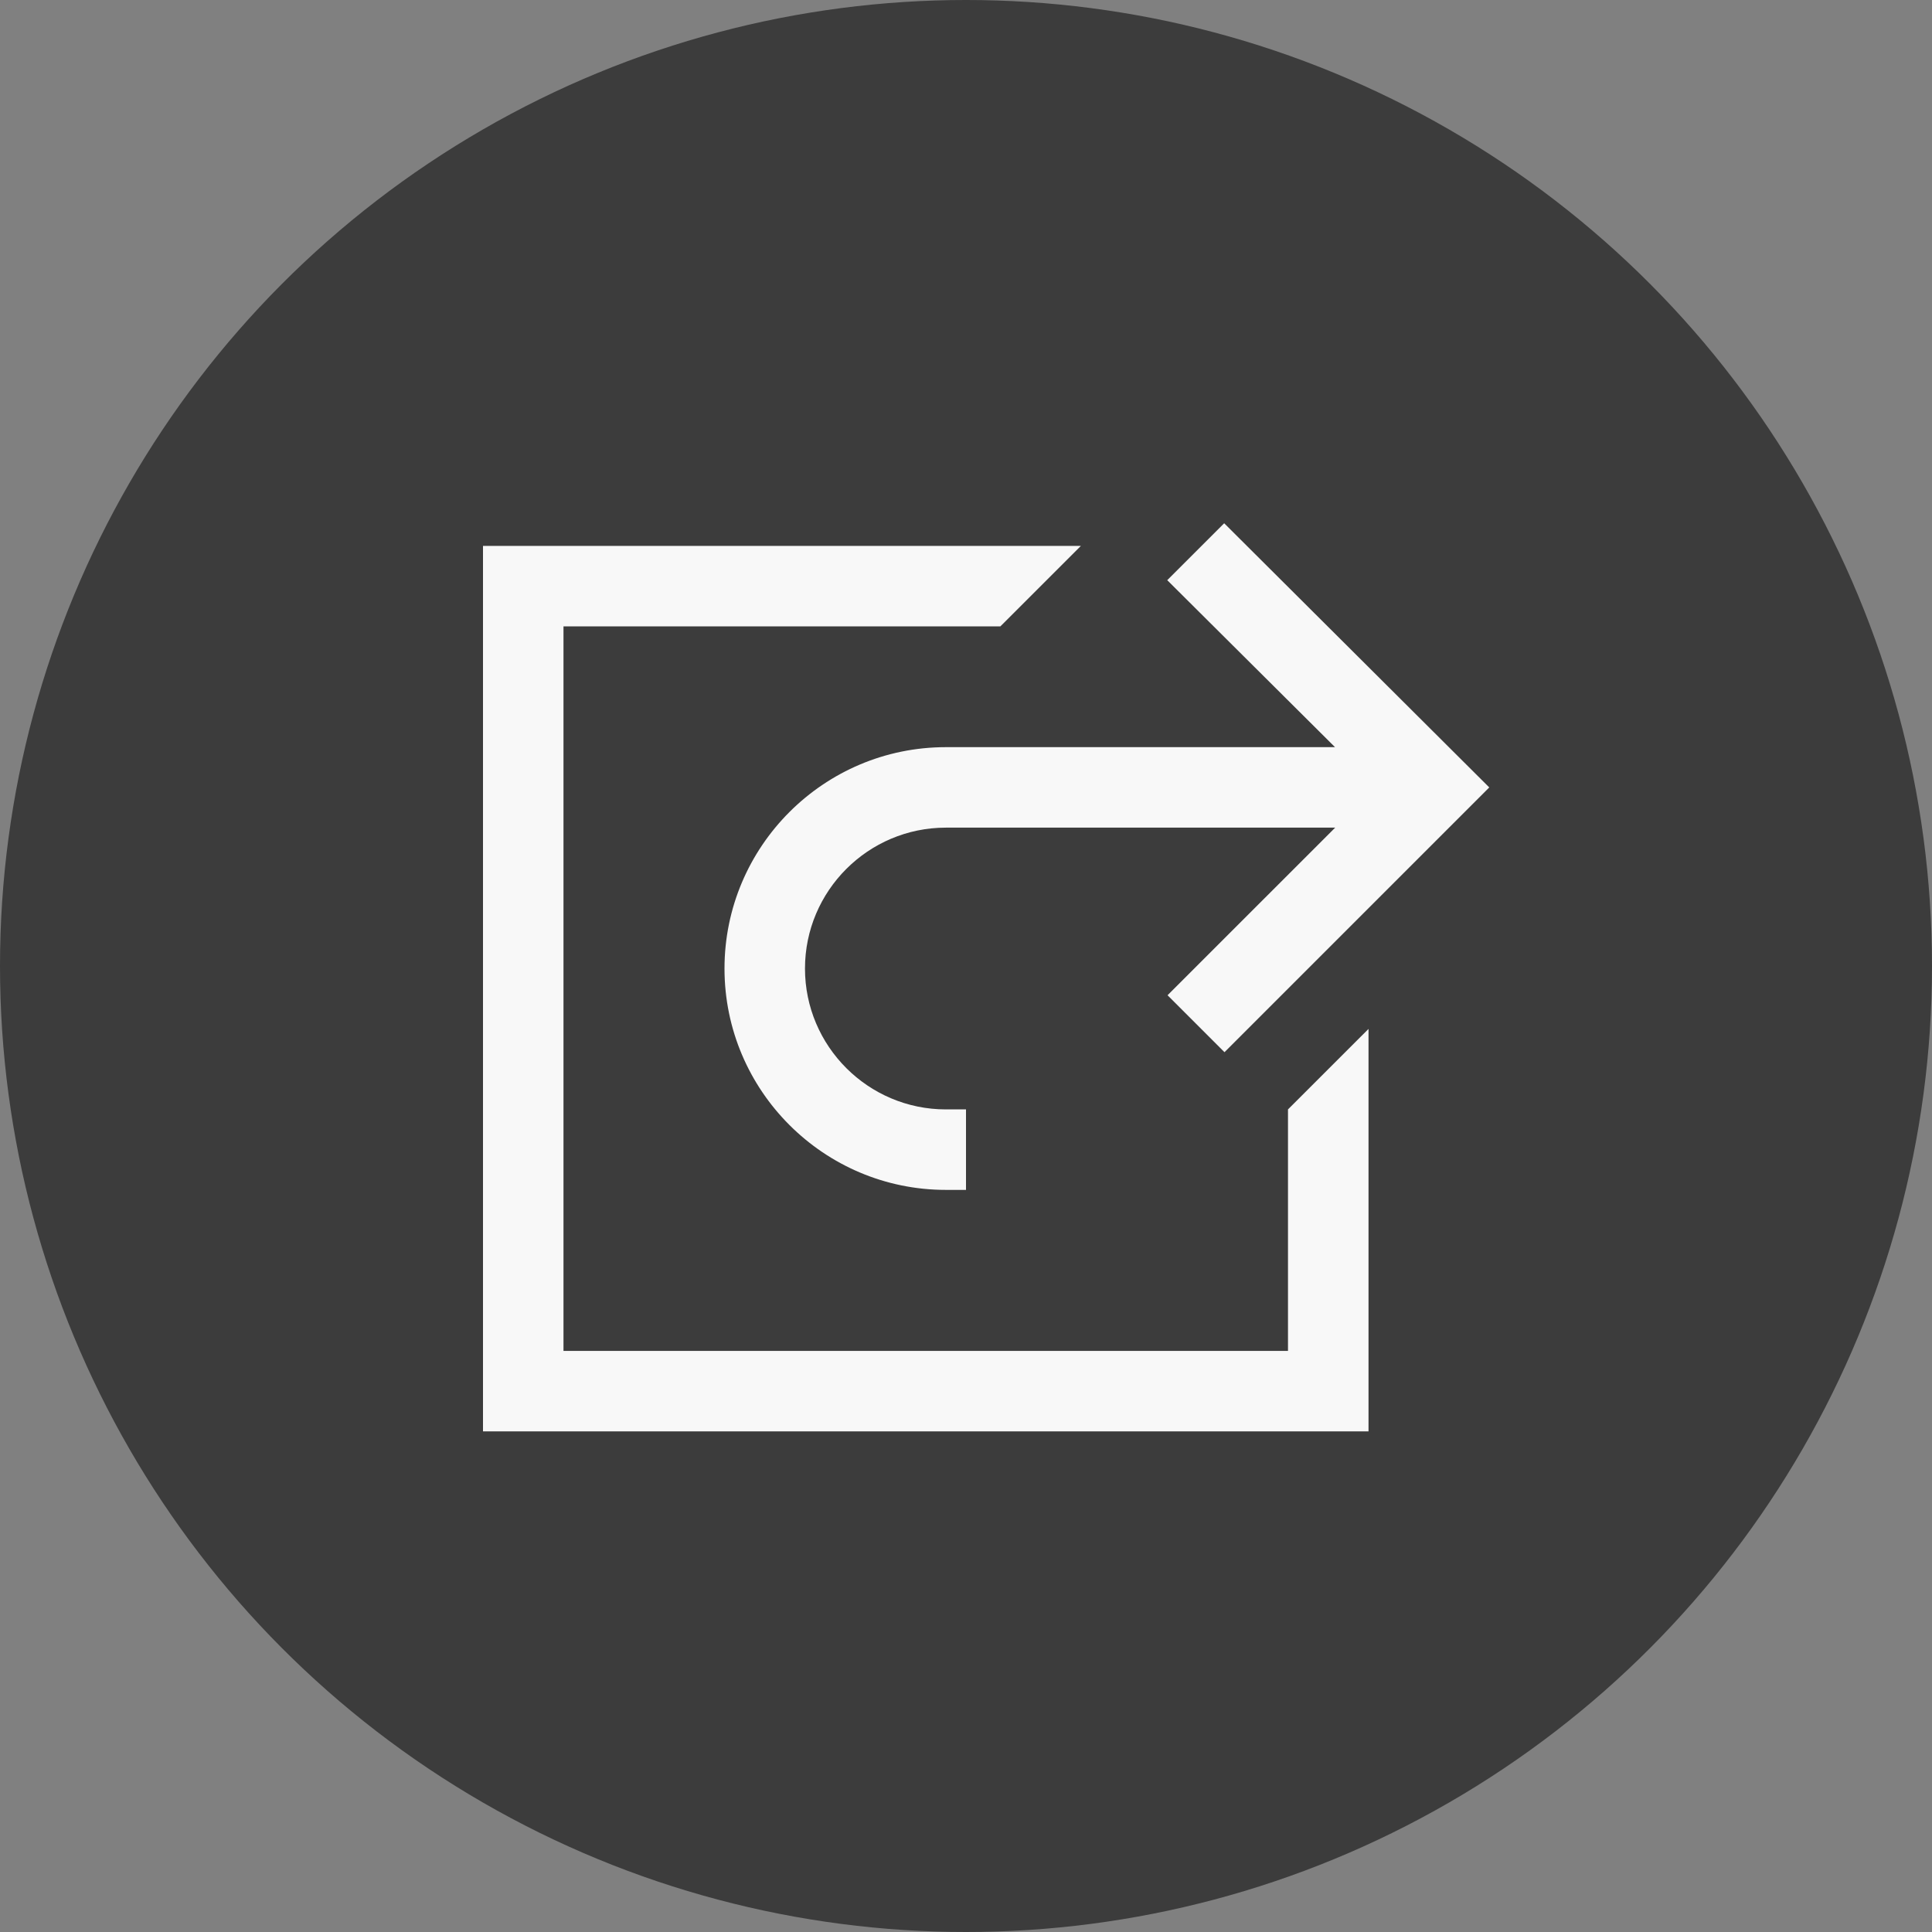 <?xml version="1.0" encoding="UTF-8"?>
<svg width="44px" height="44px" viewBox="0 0 44 44" version="1.1" xmlns="http://www.w3.org/2000/svg" xmlns:xlink="http://www.w3.org/1999/xlink">
    <rect x="0" y="0" width="44" height="44" fill="#808080" stroke="none"/>
    <title>web/rounded_share</title>
    <g id="Export" stroke="none" stroke-width="1" fill="none" fill-rule="evenodd">
        <g id="Export-Webplayer" transform="translate(-153, -19)">
            <g id="web/rounded_share" transform="translate(153, 19)">
                <circle id="Oval" fill="#3C3C3C" cx="22" cy="22" r="22"></circle>
                <g id="icons/ic_share" transform="translate(11, 11.917)" fill="#F8F8F8">
                    <path d="M16.88,-1.77635684e-15 L15.583,1.296 L19.404,5.099 L10.542,5.099 C7.762,5.099 5.5,7.36 5.5,10.141 C5.5,12.921 7.762,15.182 10.542,15.182 L11,15.182 L11,13.349 L10.542,13.349 C8.773,13.349 7.333,11.91 7.333,10.141 C7.333,8.371 8.773,6.932 10.542,6.932 L19.408,6.932 L15.59,10.749 L16.887,12.046 L22.917,6.016 L16.88,-1.77635684e-15 Z M0,0.516 L0,20.682 L20.167,20.682 L20.167,11.516 L18.333,13.349 L18.333,18.849 L1.833,18.849 L1.833,2.349 L11.782,2.349 L13.616,0.516 L0,0.516 Z" id="Shape"></path>
                </g>
            </g>
        </g>
    </g>
</svg>